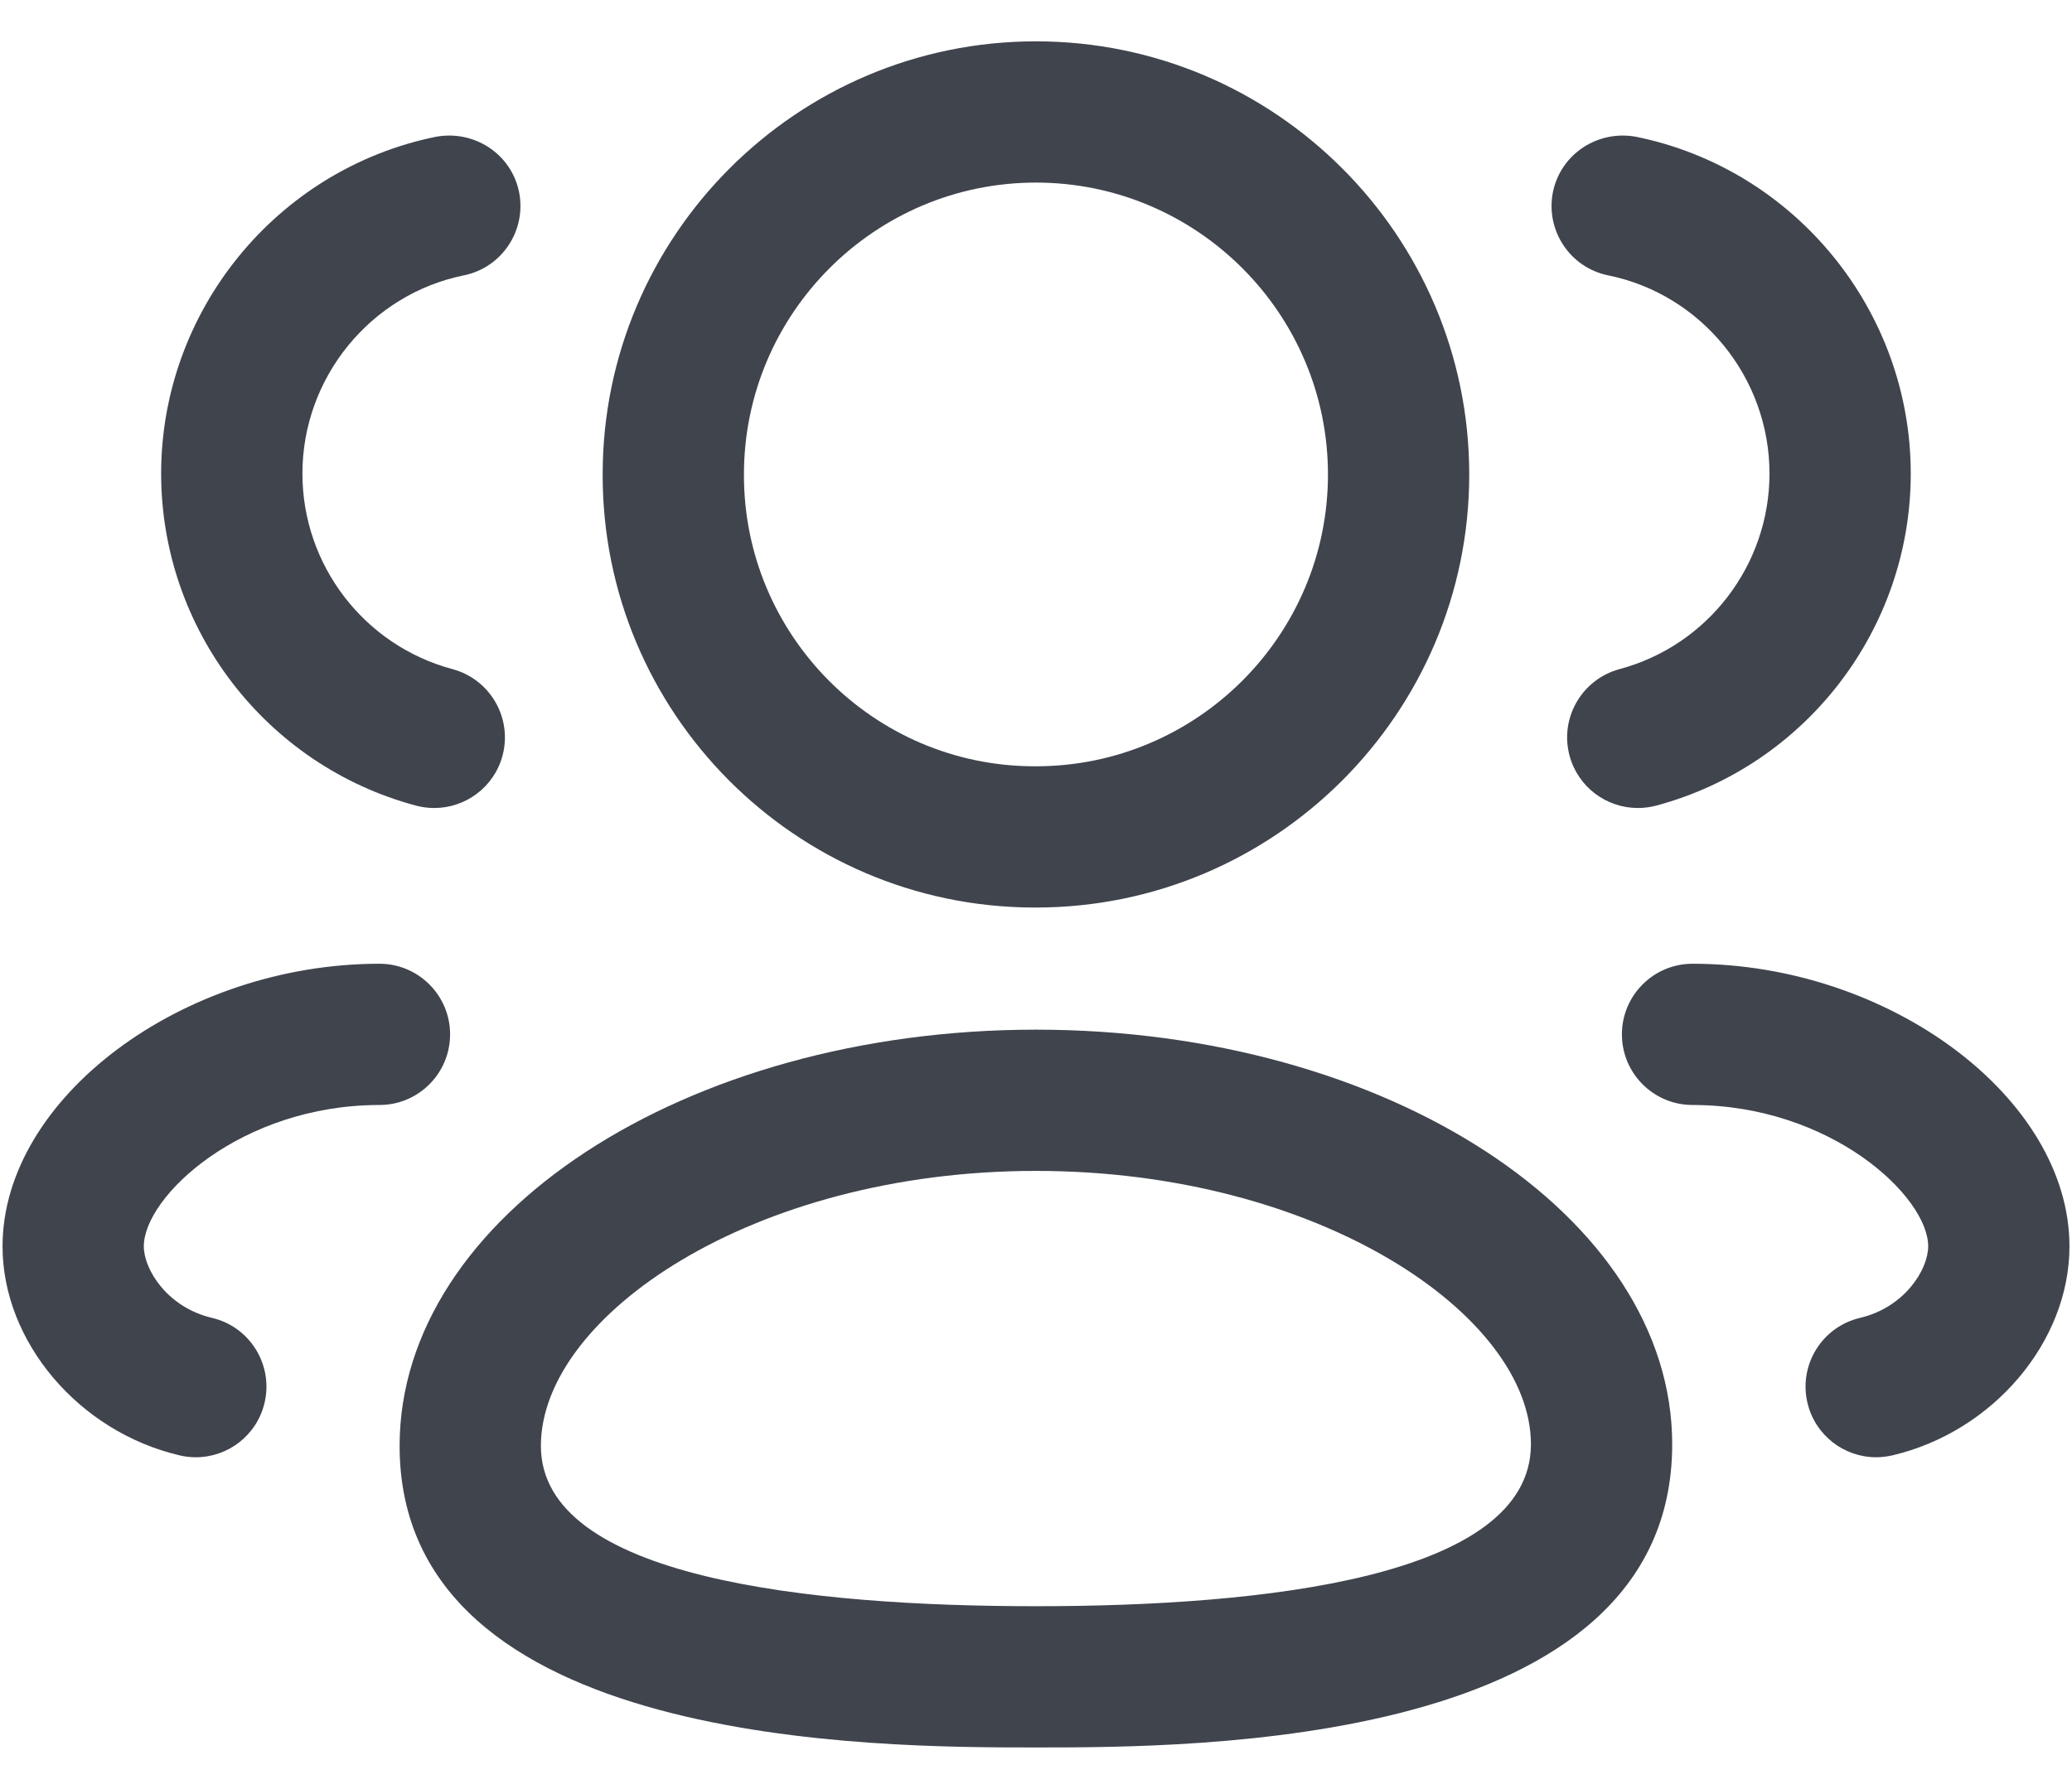 <svg width="22" height="19" viewBox="0 0 22 19" fill="none" xmlns="http://www.w3.org/2000/svg">
<path fill-rule="evenodd" clip-rule="evenodd" d="M10.973 9.638H10.999C13.536 9.638 15.6 7.575 15.6 5.039C15.6 2.502 13.536 0.439 10.999 0.439C8.463 0.439 6.399 2.502 6.399 5.037C6.393 7.566 8.443 9.63 10.973 9.638ZM7.899 5.039C7.899 3.33 9.29 1.939 10.999 1.939C12.709 1.939 14.1 3.33 14.1 5.039C14.1 6.748 12.709 8.138 10.999 8.138H10.975C9.274 8.132 7.895 6.743 7.899 5.039Z" fill="#3F444D"/>
<path fill-rule="evenodd" clip-rule="evenodd" d="M4.243 15.355C4.243 18.558 9.328 18.558 10.999 18.558C12.67 18.558 17.755 18.558 17.755 15.338C17.755 12.912 14.725 10.935 10.999 10.935C7.273 10.935 4.243 12.918 4.243 15.355ZM5.743 15.355C5.743 13.977 7.991 12.435 10.999 12.435C14.007 12.435 16.255 13.969 16.255 15.338C16.255 16.759 13.396 17.058 10.999 17.058C8.602 17.058 5.743 16.762 5.743 15.355Z" fill="#3F444D"/>
<path d="M17.39 8.581C17.058 8.581 16.755 8.36 16.665 8.025C16.558 7.625 16.796 7.214 17.196 7.106C18.133 6.855 18.788 6.001 18.788 5.029C18.788 4.012 18.068 3.126 17.074 2.924C16.668 2.841 16.407 2.444 16.489 2.038C16.573 1.633 16.967 1.377 17.374 1.453C19.063 1.798 20.288 3.302 20.288 5.029C20.288 6.679 19.176 8.129 17.584 8.556C17.519 8.573 17.453 8.581 17.39 8.581Z" fill="#3F444D"/>
<path d="M19.191 14.898C19.273 15.244 19.58 15.476 19.92 15.476C19.978 15.476 20.035 15.469 20.093 15.456C21.164 15.204 21.973 14.249 21.973 13.236C21.973 11.665 20.066 10.235 17.971 10.235C17.557 10.235 17.221 10.571 17.221 10.985C17.221 11.399 17.557 11.735 17.971 11.735C19.441 11.735 20.473 12.708 20.473 13.236C20.473 13.483 20.222 13.885 19.749 13.996C19.346 14.091 19.096 14.495 19.191 14.898Z" fill="#3F444D"/>
<path d="M4.611 8.581C4.548 8.581 4.482 8.573 4.418 8.556C2.824 8.13 1.711 6.68 1.711 5.029C1.711 3.302 2.937 1.798 4.626 1.453C5.033 1.377 5.428 1.633 5.511 2.038C5.593 2.444 5.332 2.841 4.926 2.924C3.932 3.126 3.211 4.012 3.211 5.029C3.211 6.001 3.866 6.855 4.804 7.106C5.205 7.214 5.442 7.625 5.336 8.024C5.246 8.36 4.943 8.581 4.611 8.581Z" fill="#3F444D"/>
<path d="M1.907 15.456C1.965 15.47 2.022 15.476 2.08 15.476C2.42 15.476 2.727 15.244 2.809 14.898C2.904 14.495 2.654 14.09 2.251 13.996C1.778 13.885 1.527 13.483 1.527 13.236C1.527 12.708 2.559 11.735 4.029 11.735C4.443 11.735 4.779 11.399 4.779 10.985C4.779 10.571 4.443 10.235 4.029 10.235C1.934 10.235 0.027 11.665 0.027 13.236C0.027 14.249 0.836 15.205 1.907 15.456Z" fill="#3F444D"/>
</svg>
